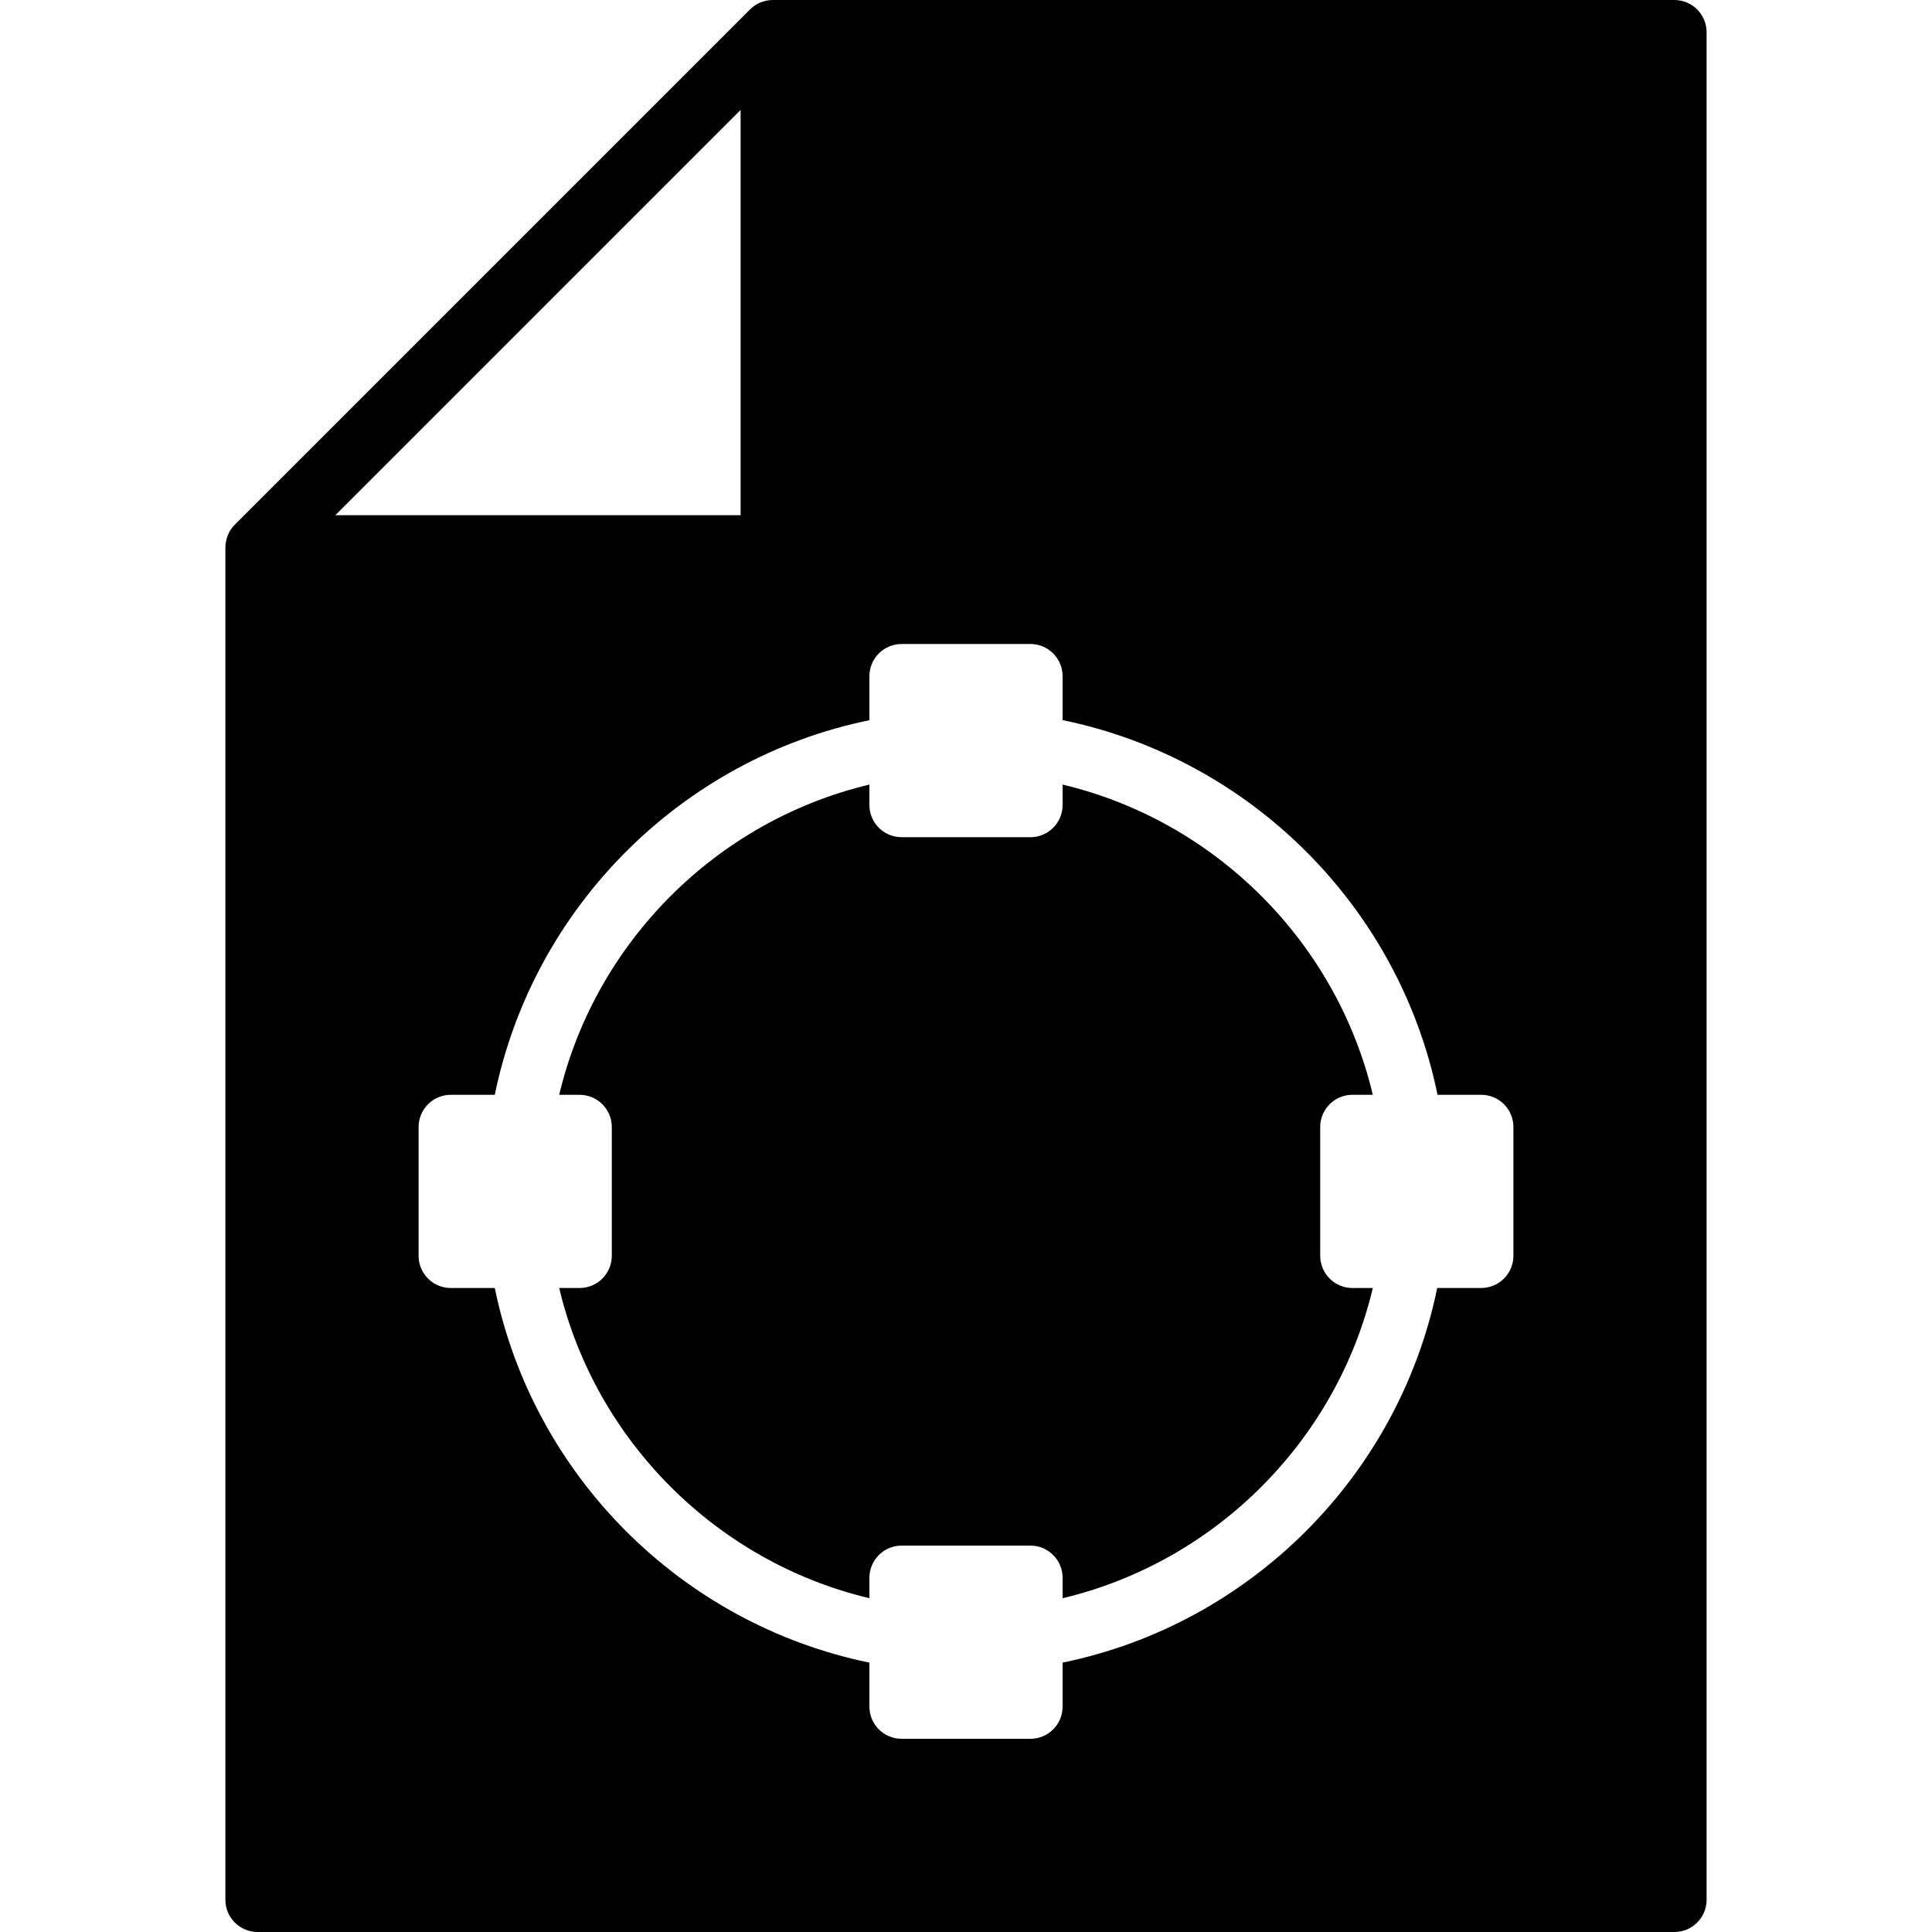 <?xml version="1.0" encoding="iso-8859-1"?>
<!-- Generator: Adobe Illustrator 19.0.0, SVG Export Plug-In . SVG Version: 6.00 Build 0)  -->
<svg version="1.1" id="Layer_1" xmlns="http://www.w3.org/2000/svg" xmlns:xlink="http://www.w3.org/1999/xlink" x="0px" y="0px"
	 viewBox="0 0 30 30" style="enable-background:new 0 0 30 30;" xml:space="preserve">
<g>
	<g>
		<path d="M26,0H12c-0.065,0-0.13,0.013-0.191,0.038c-0.062,0.025-0.117,0.062-0.163,0.109L3.647,8.146
			C3.601,8.192,3.564,8.248,3.538,8.309C3.513,8.37,3.5,8.435,3.5,8.5v21C3.5,29.776,3.724,30,4,30h22c0.276,0,0.5-0.224,0.5-0.5
			v-29C26.5,0.224,26.276,0,26,0z M11.5,1.707V8H5.207L11.5,1.707z M23.5,19.5c0,0.276-0.224,0.5-0.5,0.5h-0.683
			c-0.599,2.916-2.901,5.218-5.817,5.817V26.5c0,0.276-0.224,0.5-0.5,0.5h-2c-0.276,0-0.5-0.224-0.5-0.5v-0.683
			C10.584,25.218,8.282,22.916,7.683,20H7c-0.276,0-0.5-0.224-0.5-0.5v-2C6.5,17.224,6.724,17,7,17h0.683
			c0.599-2.916,2.901-5.218,5.817-5.817V10.5c0-0.276,0.224-0.5,0.5-0.5h2c0.276,0,0.5,0.224,0.5,0.5v0.682
			c2.917,0.599,5.224,2.901,5.822,5.818H23c0.276,0,0.5,0.224,0.5,0.5V19.5z M21,17h0.317c-0.564-2.372-2.445-4.253-4.817-4.817
			V12.5c0,0.276-0.224,0.5-0.5,0.5h-2c-0.276,0-0.5-0.224-0.5-0.5v-0.317C11.128,12.747,9.247,14.628,8.683,17H9
			c0.276,0,0.5,0.224,0.5,0.5v2C9.5,19.776,9.276,20,9,20H8.683c0.564,2.372,2.445,4.253,4.817,4.817V24.5
			c0-0.276,0.224-0.5,0.5-0.5h2c0.276,0,0.5,0.224,0.5,0.5v0.317c2.372-0.564,4.253-2.445,4.817-4.817H21
			c-0.276,0-0.5-0.224-0.5-0.5v-2C20.5,17.224,20.724,17,21,17z"/>
	</g>
</g>
</svg>
